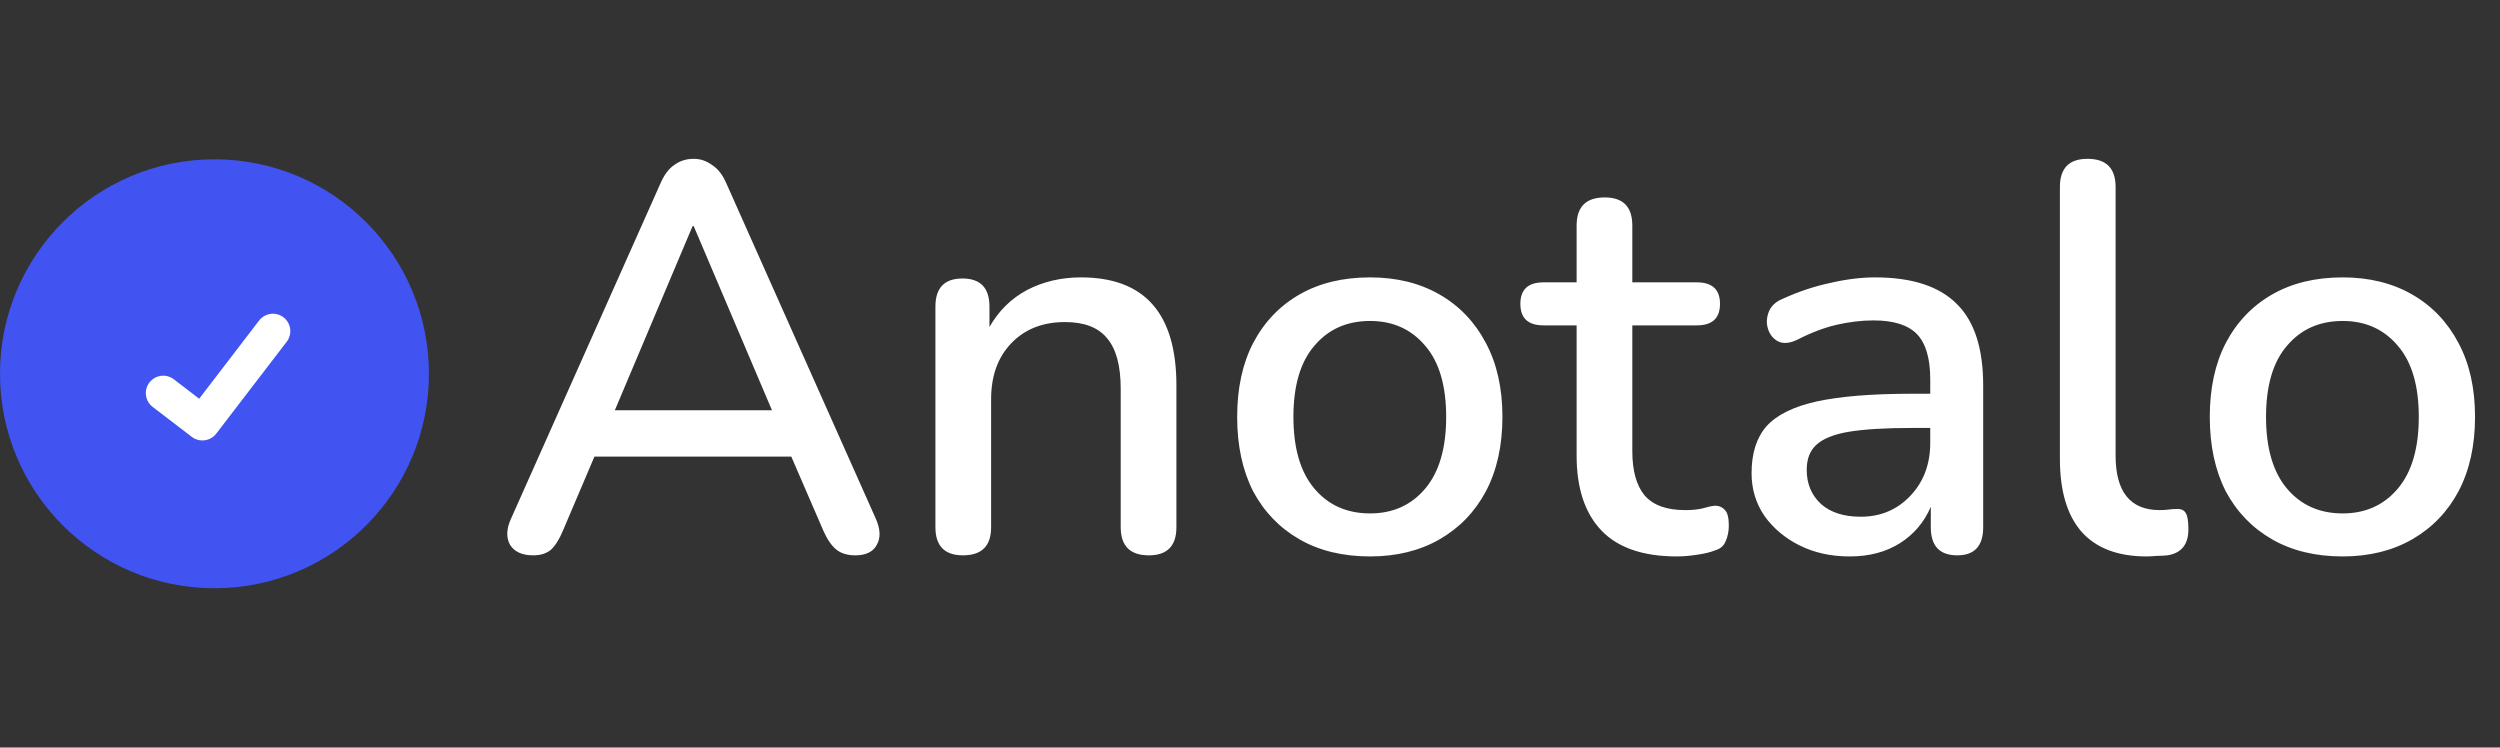 <svg width="204" height="61" viewBox="0 0 204 61" fill="none" xmlns="http://www.w3.org/2000/svg">
    <rect x="0" y="0" width="204" height="61" fill="#333333" stroke="none"/>
    <circle cx="17.5" cy="30.5" r="17.5" fill="#4154F1"/>
    <path d="M16.514 35.941C16.208 35.941 15.91 35.842 15.665 35.659L15.65 35.647L12.455 33.203C12.156 32.974 11.961 32.635 11.912 32.262C11.863 31.889 11.964 31.512 12.193 31.213C12.422 30.914 12.76 30.719 13.133 30.669C13.507 30.62 13.884 30.72 14.183 30.949L16.253 32.536L21.143 26.156C21.257 26.008 21.398 25.884 21.559 25.791C21.721 25.697 21.899 25.637 22.084 25.612C22.269 25.588 22.456 25.6 22.637 25.648C22.817 25.696 22.985 25.779 23.133 25.893L23.134 25.893L23.103 25.935L23.134 25.893C23.433 26.123 23.628 26.461 23.677 26.834C23.727 27.207 23.626 27.585 23.397 27.884L17.645 35.385C17.511 35.558 17.34 35.698 17.145 35.794C16.949 35.89 16.733 35.94 16.515 35.939L16.514 35.941Z" fill="white"/>
    <path d="M43.51 45.315C42.61 45.315 41.98 45.03 41.62 44.46C41.29 43.86 41.32 43.14 41.71 42.3L53.905 14.94C54.205 14.25 54.58 13.755 55.03 13.455C55.48 13.125 56.005 12.96 56.605 12.96C57.145 12.96 57.64 13.125 58.09 13.455C58.57 13.755 58.96 14.25 59.26 14.94L71.455 42.3C71.845 43.17 71.875 43.89 71.545 44.46C71.245 45.03 70.66 45.315 69.79 45.315C69.13 45.315 68.605 45.15 68.215 44.82C67.825 44.49 67.48 43.98 67.18 43.29L64.57 37.26H48.505L45.94 43.29C45.64 44.01 45.31 44.535 44.95 44.865C44.59 45.165 44.11 45.315 43.51 45.315ZM56.515 18.45L50.17 33.48H62.995L56.605 18.45H56.515ZM78.58 45.315C77.08 45.315 76.33 44.55 76.33 43.02V25.02C76.33 23.49 77.065 22.725 78.535 22.725C80.005 22.725 80.74 23.49 80.74 25.02V26.685C81.49 25.365 82.51 24.36 83.8 23.67C85.12 22.98 86.59 22.635 88.21 22.635C93.4 22.635 95.995 25.575 95.995 31.455V43.02C95.995 44.55 95.245 45.315 93.745 45.315C92.215 45.315 91.45 44.55 91.45 43.02V31.725C91.45 29.835 91.075 28.455 90.325 27.585C89.605 26.715 88.465 26.28 86.905 26.28C85.075 26.28 83.605 26.865 82.495 28.035C81.415 29.175 80.875 30.69 80.875 32.58V43.02C80.875 44.55 80.11 45.315 78.58 45.315ZM111.798 45.405C109.578 45.405 107.658 44.94 106.038 44.01C104.418 43.08 103.158 41.775 102.258 40.095C101.388 38.385 100.953 36.36 100.953 34.02C100.953 31.68 101.388 29.67 102.258 27.99C103.158 26.28 104.418 24.96 106.038 24.03C107.658 23.1 109.578 22.635 111.798 22.635C113.958 22.635 115.848 23.1 117.468 24.03C119.088 24.96 120.348 26.28 121.248 27.99C122.148 29.67 122.598 31.68 122.598 34.02C122.598 36.36 122.148 38.385 121.248 40.095C120.348 41.775 119.088 43.08 117.468 44.01C115.848 44.94 113.958 45.405 111.798 45.405ZM111.798 41.895C113.658 41.895 115.158 41.22 116.298 39.87C117.438 38.52 118.008 36.57 118.008 34.02C118.008 31.47 117.438 29.535 116.298 28.215C115.158 26.865 113.658 26.19 111.798 26.19C109.908 26.19 108.393 26.865 107.253 28.215C106.113 29.535 105.543 31.47 105.543 34.02C105.543 36.57 106.113 38.52 107.253 39.87C108.393 41.22 109.908 41.895 111.798 41.895ZM136.842 45.405C134.082 45.405 132.027 44.7 130.677 43.29C129.327 41.88 128.652 39.84 128.652 37.17V26.55H125.952C124.692 26.55 124.062 25.965 124.062 24.795C124.062 23.625 124.692 23.04 125.952 23.04H128.652V18.405C128.652 16.875 129.417 16.11 130.947 16.11C132.447 16.11 133.197 16.875 133.197 18.405V23.04H138.462C139.722 23.04 140.352 23.625 140.352 24.795C140.352 25.965 139.722 26.55 138.462 26.55H133.197V36.81C133.197 38.4 133.527 39.6 134.187 40.41C134.877 41.22 135.987 41.625 137.517 41.625C138.057 41.625 138.522 41.58 138.912 41.49C139.302 41.37 139.647 41.295 139.947 41.265C140.277 41.265 140.547 41.385 140.757 41.625C140.967 41.835 141.072 42.255 141.072 42.885C141.072 43.365 140.982 43.8 140.802 44.19C140.652 44.55 140.367 44.79 139.947 44.91C139.587 45.06 139.092 45.18 138.462 45.27C137.862 45.36 137.322 45.405 136.842 45.405ZM150.938 45.405C149.408 45.405 148.043 45.105 146.843 44.505C145.643 43.905 144.683 43.095 143.963 42.075C143.273 41.055 142.928 39.9 142.928 38.61C142.928 36.99 143.333 35.715 144.143 34.785C144.983 33.855 146.348 33.18 148.238 32.76C150.158 32.34 152.738 32.13 155.978 32.13H157.508V30.96C157.508 29.25 157.148 28.02 156.428 27.27C155.708 26.52 154.523 26.145 152.873 26.145C151.913 26.145 150.908 26.265 149.858 26.505C148.838 26.745 147.773 27.15 146.663 27.72C146.033 28.02 145.508 28.065 145.088 27.855C144.698 27.645 144.428 27.315 144.278 26.865C144.128 26.415 144.143 25.95 144.323 25.47C144.503 24.99 144.878 24.63 145.448 24.39C146.768 23.79 148.073 23.355 149.363 23.085C150.653 22.785 151.868 22.635 153.008 22.635C156.008 22.635 158.228 23.355 159.668 24.795C161.108 26.205 161.828 28.425 161.828 31.455V43.02C161.828 44.55 161.123 45.315 159.713 45.315C158.273 45.315 157.553 44.55 157.553 43.02V41.355C157.013 42.615 156.173 43.605 155.033 44.325C153.893 45.045 152.528 45.405 150.938 45.405ZM151.838 42.165C153.458 42.165 154.808 41.595 155.888 40.455C156.968 39.315 157.508 37.875 157.508 36.135V34.92H156.023C153.833 34.92 152.108 35.025 150.848 35.235C149.618 35.445 148.733 35.805 148.193 36.315C147.683 36.795 147.428 37.47 147.428 38.34C147.428 39.48 147.818 40.41 148.598 41.13C149.378 41.82 150.458 42.165 151.838 42.165ZM175.153 45.405C172.813 45.405 171.043 44.73 169.843 43.38C168.673 42.03 168.088 40.05 168.088 37.44V15.255C168.088 13.725 168.838 12.96 170.338 12.96C171.868 12.96 172.633 13.725 172.633 15.255V37.17C172.633 40.14 173.833 41.625 176.233 41.625C176.503 41.625 176.743 41.61 176.953 41.58C177.163 41.55 177.373 41.535 177.583 41.535C177.943 41.505 178.198 41.61 178.348 41.85C178.498 42.06 178.573 42.51 178.573 43.2C178.573 44.43 178.003 45.135 176.863 45.315C176.563 45.345 176.263 45.36 175.963 45.36C175.693 45.39 175.423 45.405 175.153 45.405ZM191.163 45.405C188.943 45.405 187.023 44.94 185.403 44.01C183.783 43.08 182.523 41.775 181.623 40.095C180.753 38.385 180.318 36.36 180.318 34.02C180.318 31.68 180.753 29.67 181.623 27.99C182.523 26.28 183.783 24.96 185.403 24.03C187.023 23.1 188.943 22.635 191.163 22.635C193.323 22.635 195.213 23.1 196.833 24.03C198.453 24.96 199.713 26.28 200.613 27.99C201.513 29.67 201.963 31.68 201.963 34.02C201.963 36.36 201.513 38.385 200.613 40.095C199.713 41.775 198.453 43.08 196.833 44.01C195.213 44.94 193.323 45.405 191.163 45.405ZM191.163 41.895C193.023 41.895 194.523 41.22 195.663 39.87C196.803 38.52 197.373 36.57 197.373 34.02C197.373 31.47 196.803 29.535 195.663 28.215C194.523 26.865 193.023 26.19 191.163 26.19C189.273 26.19 187.758 26.865 186.618 28.215C185.478 29.535 184.908 31.47 184.908 34.02C184.908 36.57 185.478 38.52 186.618 39.87C187.758 41.22 189.273 41.895 191.163 41.895Z" fill="white"/>
</svg>
    